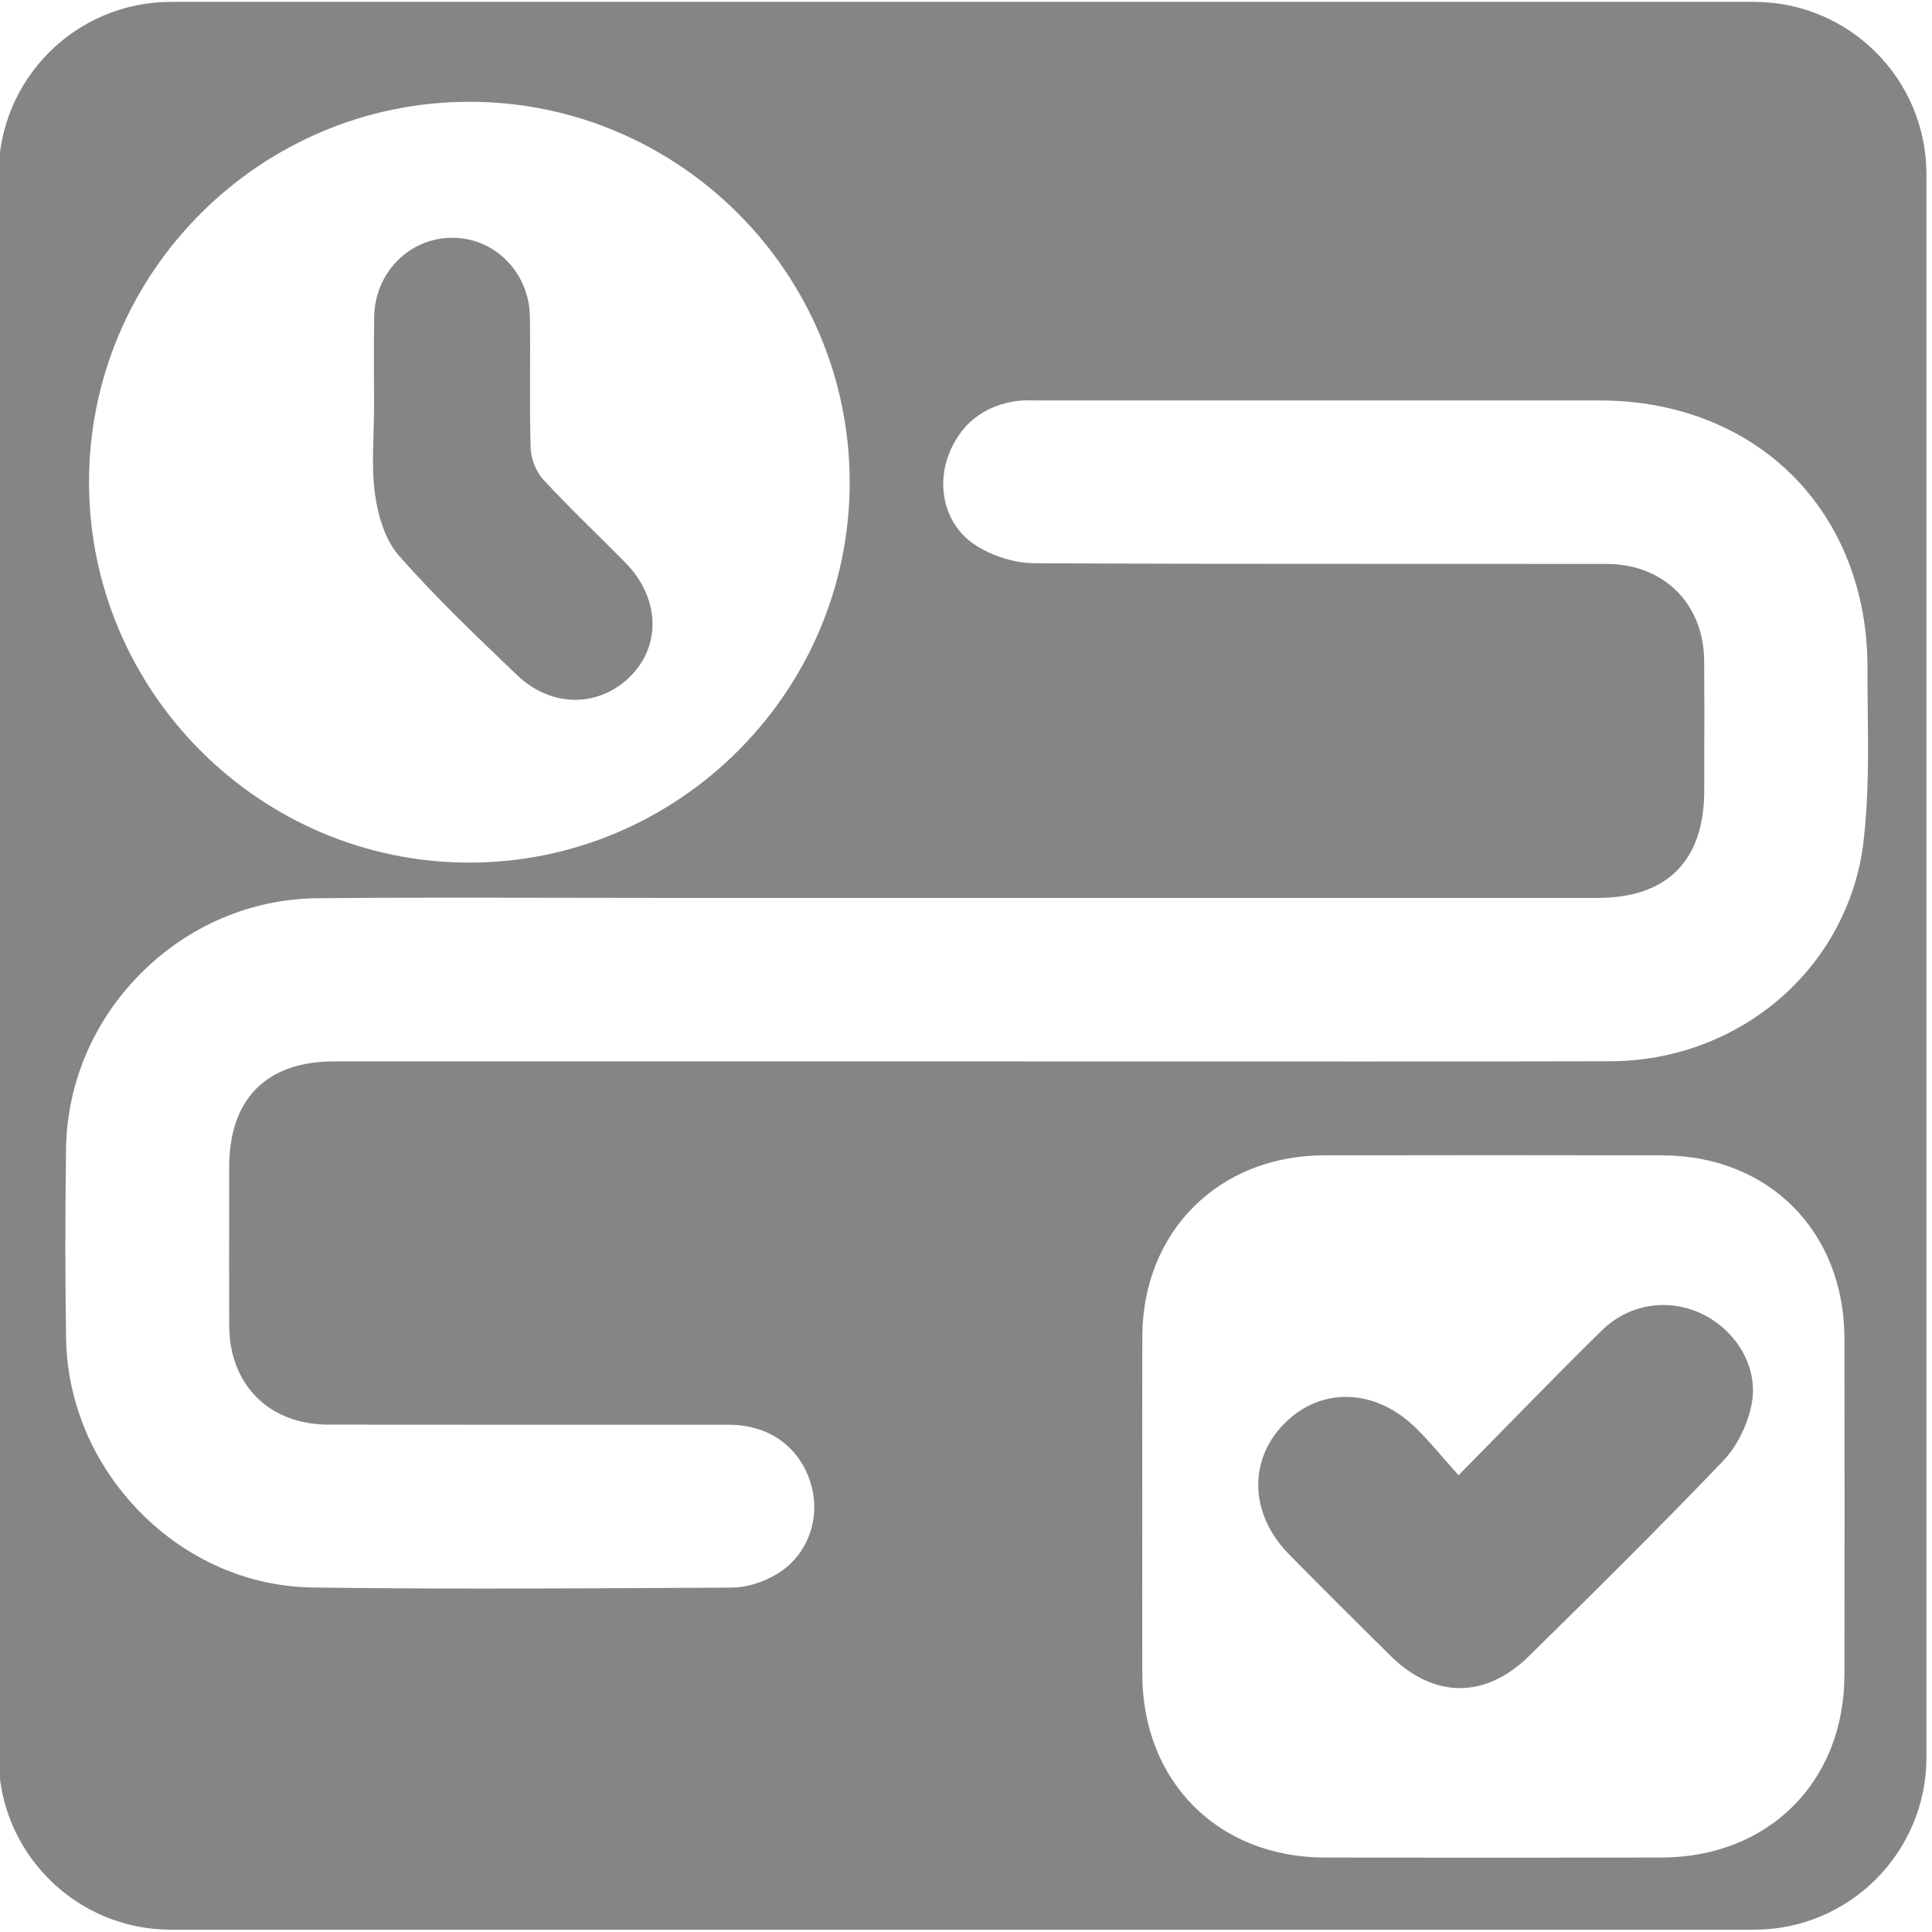 <?xml version="1.0" encoding="UTF-8"?>
<svg xmlns="http://www.w3.org/2000/svg" version="1.1" viewBox="0 0 1000 1000">
  <!-- Generator: Adobe Illustrator 28.7.3, SVG Export Plug-In . SVG Version: 1.2.0 Build 164)  -->

    <defs>
    <style>
      .cls-1 {
        fill: #858585;
      }
    </style>
  </defs>

  <g>
    <g id="Ebene_1">
      <g>
        <path class="cls-1" d="M881.63,680.4c-17.23-8.61-38.02-5.98-52.49,8.2-24.21,23.73-47.73,48.16-74.19,74.98-8.29-9.24-14.7-17.15-21.9-24.26-21.17-20.92-49.43-21.71-68.47-2.3-18.61,18.98-17.67,46.85,2.58,67.45,17.33,17.63,34.86,35.07,52.45,52.45,22.48,22.23,49.07,22.59,71.85.21,33.88-33.3,67.68-66.72,100.5-101.05,7.22-7.55,12.55-18.69,14.63-29.01,3.85-19.03-7.61-37.99-24.97-46.66Z"/>
        <path class="cls-1" d="M194.13,255.95c1.53,11.03,5.25,23.59,12.34,31.65,19.12,21.75,40.23,41.81,61.19,61.86,18.2,17.41,43.49,16.77,59.63-.45,15.09-16.1,13.75-40.11-3.45-57.62-14.15-14.4-28.87-28.25-42.56-43.07-3.76-4.07-6.42-10.7-6.6-16.25-.74-22.69-.03-45.42-.41-68.13-.38-23.33-18.66-41.28-40.89-40.86-21.85.41-39.24,18.08-39.7,40.82-.32,15.56-.06,31.13-.07,46.69,0,15.14-1.56,30.5.5,45.36Z"/>
        <path class="cls-1" d="M907.89.97H88.5C39.23.97-.72,40.92-.72,90.2v819.38c0,49.28,39.95,89.23,89.23,89.23h819.38c49.28,0,89.23-39.95,89.23-89.23V90.2c0-49.28-39.95-89.23-89.23-89.23ZM243.22,52.68c108.33.12,196.71,88.77,196.58,197.18-.13,108.33-88.79,196.75-197.15,196.63-108.28-.13-196.69-88.82-196.57-197.2.12-108.32,88.77-196.73,197.14-196.6ZM954.67,866.93c-.1,55.4-39.33,94.47-94.87,94.54-58.01.07-116.02.09-174.03,0-55.33-.09-94.41-39.37-94.52-94.9-.06-29.01-.01-58.02,0-87.03,0-29.33-.09-58.65.02-87.98.21-54.12,39.65-93.46,93.93-93.56,58.33-.12,116.65-.1,174.98,0,55.35.08,94.42,39.32,94.5,94.88.09,58.02.1,116.05,0,174.07ZM964.56,435.68c-3.78,31.62-19.26,60.55-43.61,81.45-24.07,20.67-55.1,32.09-87.4,32.17-38.21.09-79.52.13-130,.13-30.58,0-61.15-.01-91.73-.03-30.57-.01-61.14-.03-91.71-.03h-204.75c-47.48,0-94.94,0-142.42,0-35.01,0-54.3,19.42-54.31,54.66,0,6.96-.01,13.92-.02,20.87-.02,20.14-.04,40.96.04,61.43.12,30.5,20.74,51.02,51.32,51.06,25.12.04,50.25.04,75.37.04h75.49c18.8,0,37.59,0,56.39.01,20.66.02,36.48,11.26,42.33,30.08,5.59,17.99-1.37,37.27-16.93,46.9-7.47,4.62-16.17,7.29-23.86,7.33-9.87.05-19.75.1-29.62.15-32.11.17-65.32.34-97.99.34s-62.41-.18-89.33-.56c-33.33-.47-65.06-14.34-89.35-39.06-24.15-24.58-37.75-56.58-38.27-90.09-.49-31.16-.5-63.17-.02-97.85.47-34.12,14.29-66.45,38.91-91.05,24.66-24.63,57.03-38.38,91.16-38.71,20.98-.2,43.6-.3,71.2-.3,17.12,0,34.23.04,51.35.07,17.1.04,34.2.07,51.3.07h488.74c36.15,0,55.26-19.24,55.27-55.63,0-6.51.01-13.02.03-19.53.03-15.6.06-31.74-.06-47.58-.22-29.47-20.93-50.08-50.38-50.12-26.26-.03-52.52-.04-78.78-.04h-37.16c-60.64,0-120.06-.02-180.33-.33-10.23-.05-21.77-3.64-30.87-9.59-14.24-9.31-19.99-27.94-13.99-45.3,5.75-16.65,18.65-27,36.32-29.15,1.58-.19,3.24-.28,5.22-.28.87,0,1.74.02,2.61.04.71.01,1.41.03,2.11.03h178.21c37.76,0,75.53,0,113.29,0,39.19,0,74.59,13.86,99.67,39.02,24.98,25.04,38.68,60.26,38.59,99.16-.02,7.2.07,14.59.15,21.73.26,22.43.52,45.63-2.21,68.48Z"/>
      </g>
    </g>
  </g>
</svg>